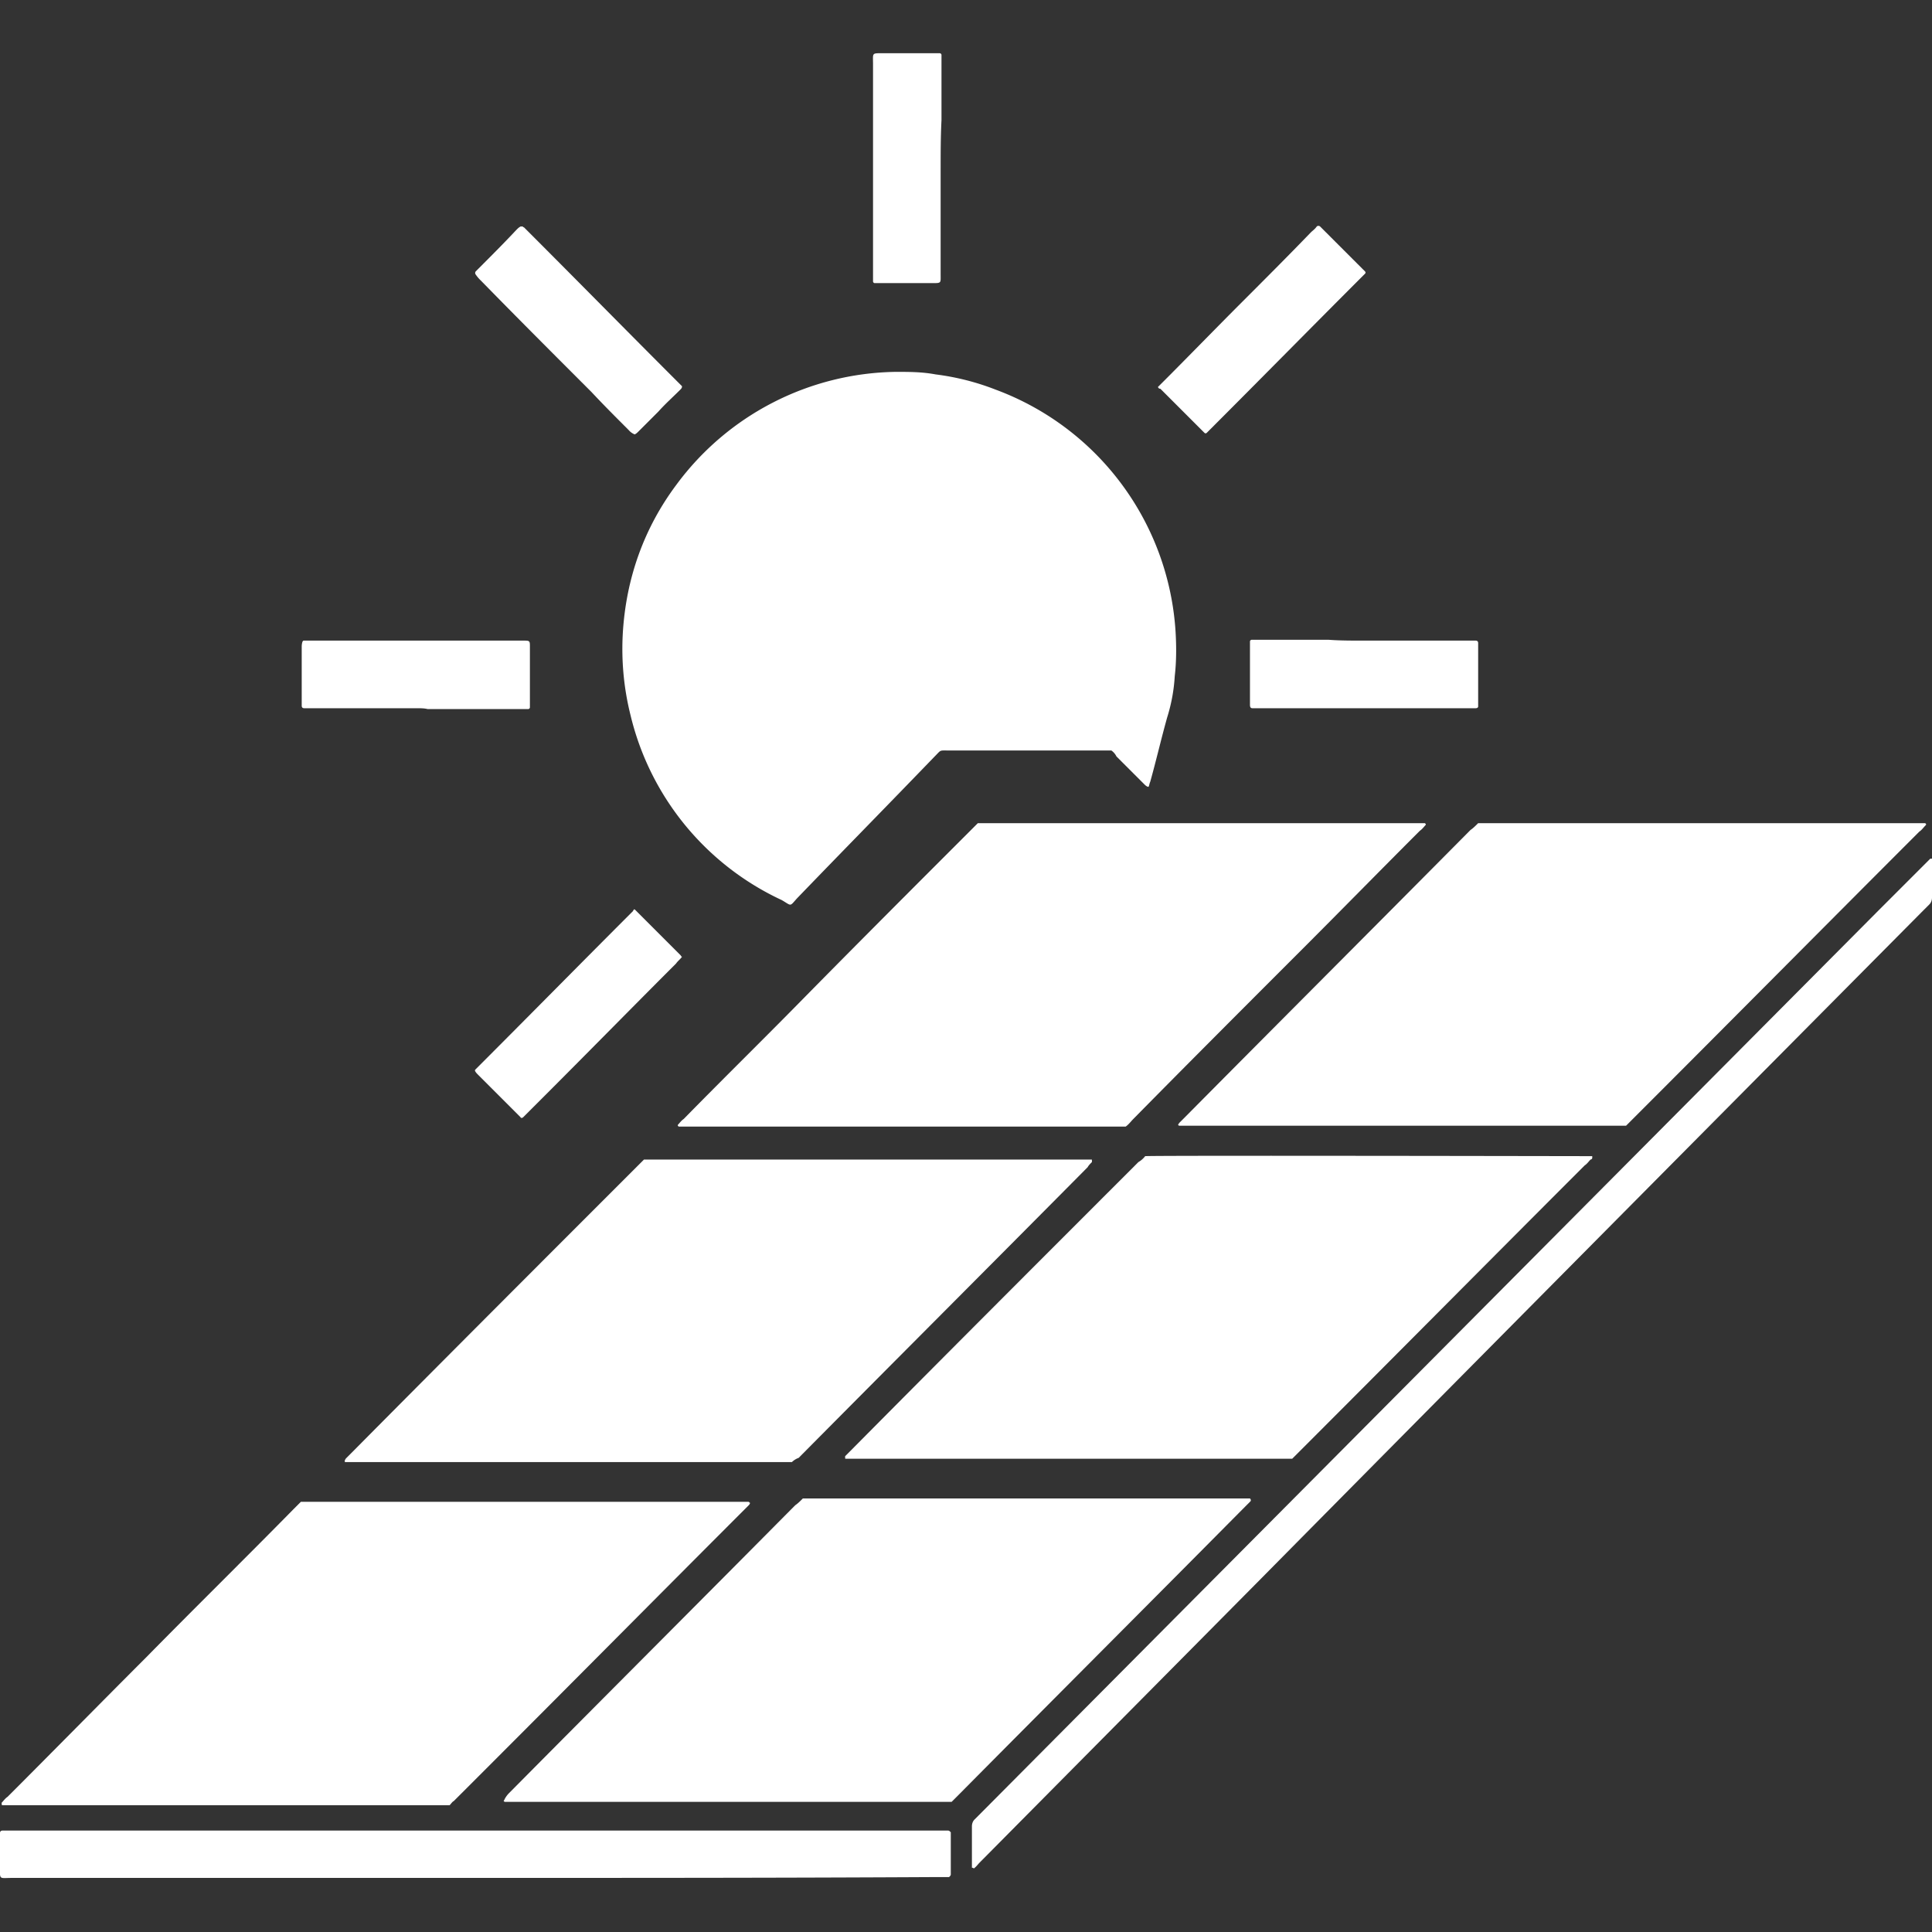 <svg xmlns:xlink="http://www.w3.org/1999/xlink" xmlns="http://www.w3.org/2000/svg" aria-hidden="true" viewBox="0 0 28 28" width="28"  height="28" ><rect x="0" y="0" width="28" height="28" fill="#333333" stroke="none"/><defs><symbol id="tcl-badge-powerwall-solar" data-name="Powerwall Solar" viewBox="0 0 22.86 21.58" xmlns="http://www.w3.org/2000/svg">
		<path fill="white" d="M13.15 8.24h-1.92c-.12 0-.09-.01-.17.07-.54.56-1.09 1.12-1.63 1.68-.09.1-.06.09-.18.02a3.246 3.246 0 0 1-1.79-2.19c-.08-.32-.11-.65-.09-.98.04-.64.25-1.23.63-1.74a3.285 3.285 0 0 1 2.6-1.34c.16 0 .31 0 .47.03.24.03.48.09.71.18a3.272 3.272 0 0 1 2.13 2.87c.01.17.01.35-.01.52-.01.17-.04.33-.09.49-.07.25-.13.51-.2.76-.01.02-.01.04-.02.06-.02 0-.04-.02-.05-.03l-.33-.33a.187.187 0 0 0-.06-.07zM5.32 20.72H.03s-.01 0-.01-.01v-.02c.02-.02.04-.05.07-.07.55-.55 1.09-1.1 1.64-1.65.58-.59 1.17-1.17 1.75-1.76l.08-.08h5.29c.01 0 .01 0 .02.01.01 0 0 .02-.01.03l-.05.05c-1.02 1.02-2.04 2.05-3.06 3.07l-.38.38c-.02.01-.03.03-.05.05zm4.18-3.63h5.29s.01.01.01.02 0 .01-.01.02l-.06.06c-1.13 1.14-2.26 2.27-3.39 3.41l-.08.08H5.97l-.01-.01c0-.01.01-.01.01-.02.01-.02.03-.05.05-.07 1.13-1.14 2.26-2.27 3.39-3.41.03-.02.06-.05.09-.08zm7.99-7.99h5.29l.01.01c0 .01 0 .01-.01.02-.02.02-.04.05-.07.07-1.13 1.13-2.25 2.26-3.38 3.39l-.09.09h-5.29l-.01-.01c0-.01.01-.01.01-.02l.06-.06c1.13-1.14 2.26-2.27 3.39-3.41.03-.02.06-.05.09-.08zm-3.94 3.94c.15-.01 5.21 0 5.29 0v.02c0 .01-.01.02-.02.02-.02.02-.04.05-.07.07-1.13 1.13-2.25 2.26-3.38 3.39l-.08.08h-5.28c-.01 0-.01 0-.01-.01v-.02l.06-.06c1.13-1.14 2.27-2.28 3.41-3.42a.27.27 0 0 0 .08-.07z"></path>
		<path fill="white" d="M13.32 12.69H8.03l-.01-.01v-.01c.02-.02.04-.05.07-.07.48-.49.97-.97 1.45-1.46.65-.66 1.3-1.31 1.96-1.97l.07-.07h5.29l.01.01v.01c-.02.02-.04.05-.07.07-.47.47-.94.95-1.41 1.42-.66.66-1.32 1.32-1.98 1.99-.03.03-.05.06-.09.09zm-3.95 3.97H4.08v-.02c0-.01.01-.01.01-.02l.05-.05c1.13-1.14 2.27-2.28 3.4-3.41l.08-.08h5.29c.01 0 .01 0 .01.01v.02c-.02.02-.04.04-.05.06-1.14 1.15-2.28 2.29-3.42 3.44-.03.01-.06.03-.08.05zm-3.75 4.92H.15c-.17 0-.15.03-.15-.15v-.38c0-.02.01-.03.03-.03h11.19c.01 0 .02.01.03.02v.5c0 .01-.01.02-.02.03h-.14c-1.83.01-3.65.01-5.47.01zm5.88-.12v-.49c0-.03.01-.06.03-.08l.05-.05 10.65-10.71.55-.55.06-.06h.02v.46c0 .03-.01.06-.03.08l-.09.09c-2.61 2.63-5.22 5.26-7.83 7.9l-3.32 3.35c-.02.02-.04.05-.07.07 0-.01-.01-.01-.02-.01zm-.37-20.11v1.26c0 .1.01.1-.1.1h-.68c-.01 0-.02-.01-.02-.02V.12c0-.14-.02-.13.13-.13h.66c.01 0 .02.01.02.02v.77c-.01.2-.01.39-.01.57zM7.51 4.5a.18.18 0 0 1-.07-.05c-.15-.15-.3-.3-.44-.45-.44-.44-.88-.88-1.31-1.32a.435.435 0 0 1-.06-.07.03.03 0 0 1 0-.04l.03-.03c.15-.15.3-.3.45-.46.02-.02.03-.03.05-.04h.02c.01 0 .01.01.02.01l.06.06c.58.58 1.16 1.17 1.74 1.75l.07.07c0 .02-.01.03-.02.04-.09.09-.18.17-.26.26l-.23.23c-.02.02-.03.03-.05.04zm-.01 5.62c.01 0 .01 0 .02.01l.53.53c.01.01.01.02.02.02-.02.03-.05.05-.07.08-.52.52-1.03 1.04-1.55 1.56l-.21.21-.05.05c-.01.01-.03.01-.03 0l-.03-.03-.47-.47c-.02-.02-.03-.03-.04-.05 0-.01 0-.01.01-.02.62-.62 1.24-1.25 1.86-1.87 0-.01.01-.01.01-.02zm6.2-6.18.07-.07c.31-.31.62-.63.93-.94.27-.27.54-.54.81-.82.02-.02.05-.04.07-.07a.03.03 0 0 1 .04 0l.01.01.51.51.01.01c.01.01.01.02 0 .03l-.04.04c-.6.6-1.19 1.2-1.79 1.8l-.04.04c-.01.01-.02.01-.03 0l-.01-.01-.51-.51c-.02 0-.02-.01-.03-.02zm-8.77 3.8H3.6c-.02 0-.03-.01-.03-.03v-.69c0-.02 0-.04.01-.07l.01-.01h2.62c.06 0 .06.01.06.07v.72c0 .01-.01.02-.02.02H5.06c-.04-.01-.08-.01-.13-.01zm11.21-.8h1.32c.02 0 .03.01.03.03v.75c0 .01-.01.02-.03.02h-2.64c-.02 0-.03-.01-.03-.04v-.75c0-.01.01-.02.02-.02h.91c.13.01.28.01.42.01z"></path>
	</symbol></defs>
      <use href="#tcl-badge-powerwall-solar"></use>
    </svg>